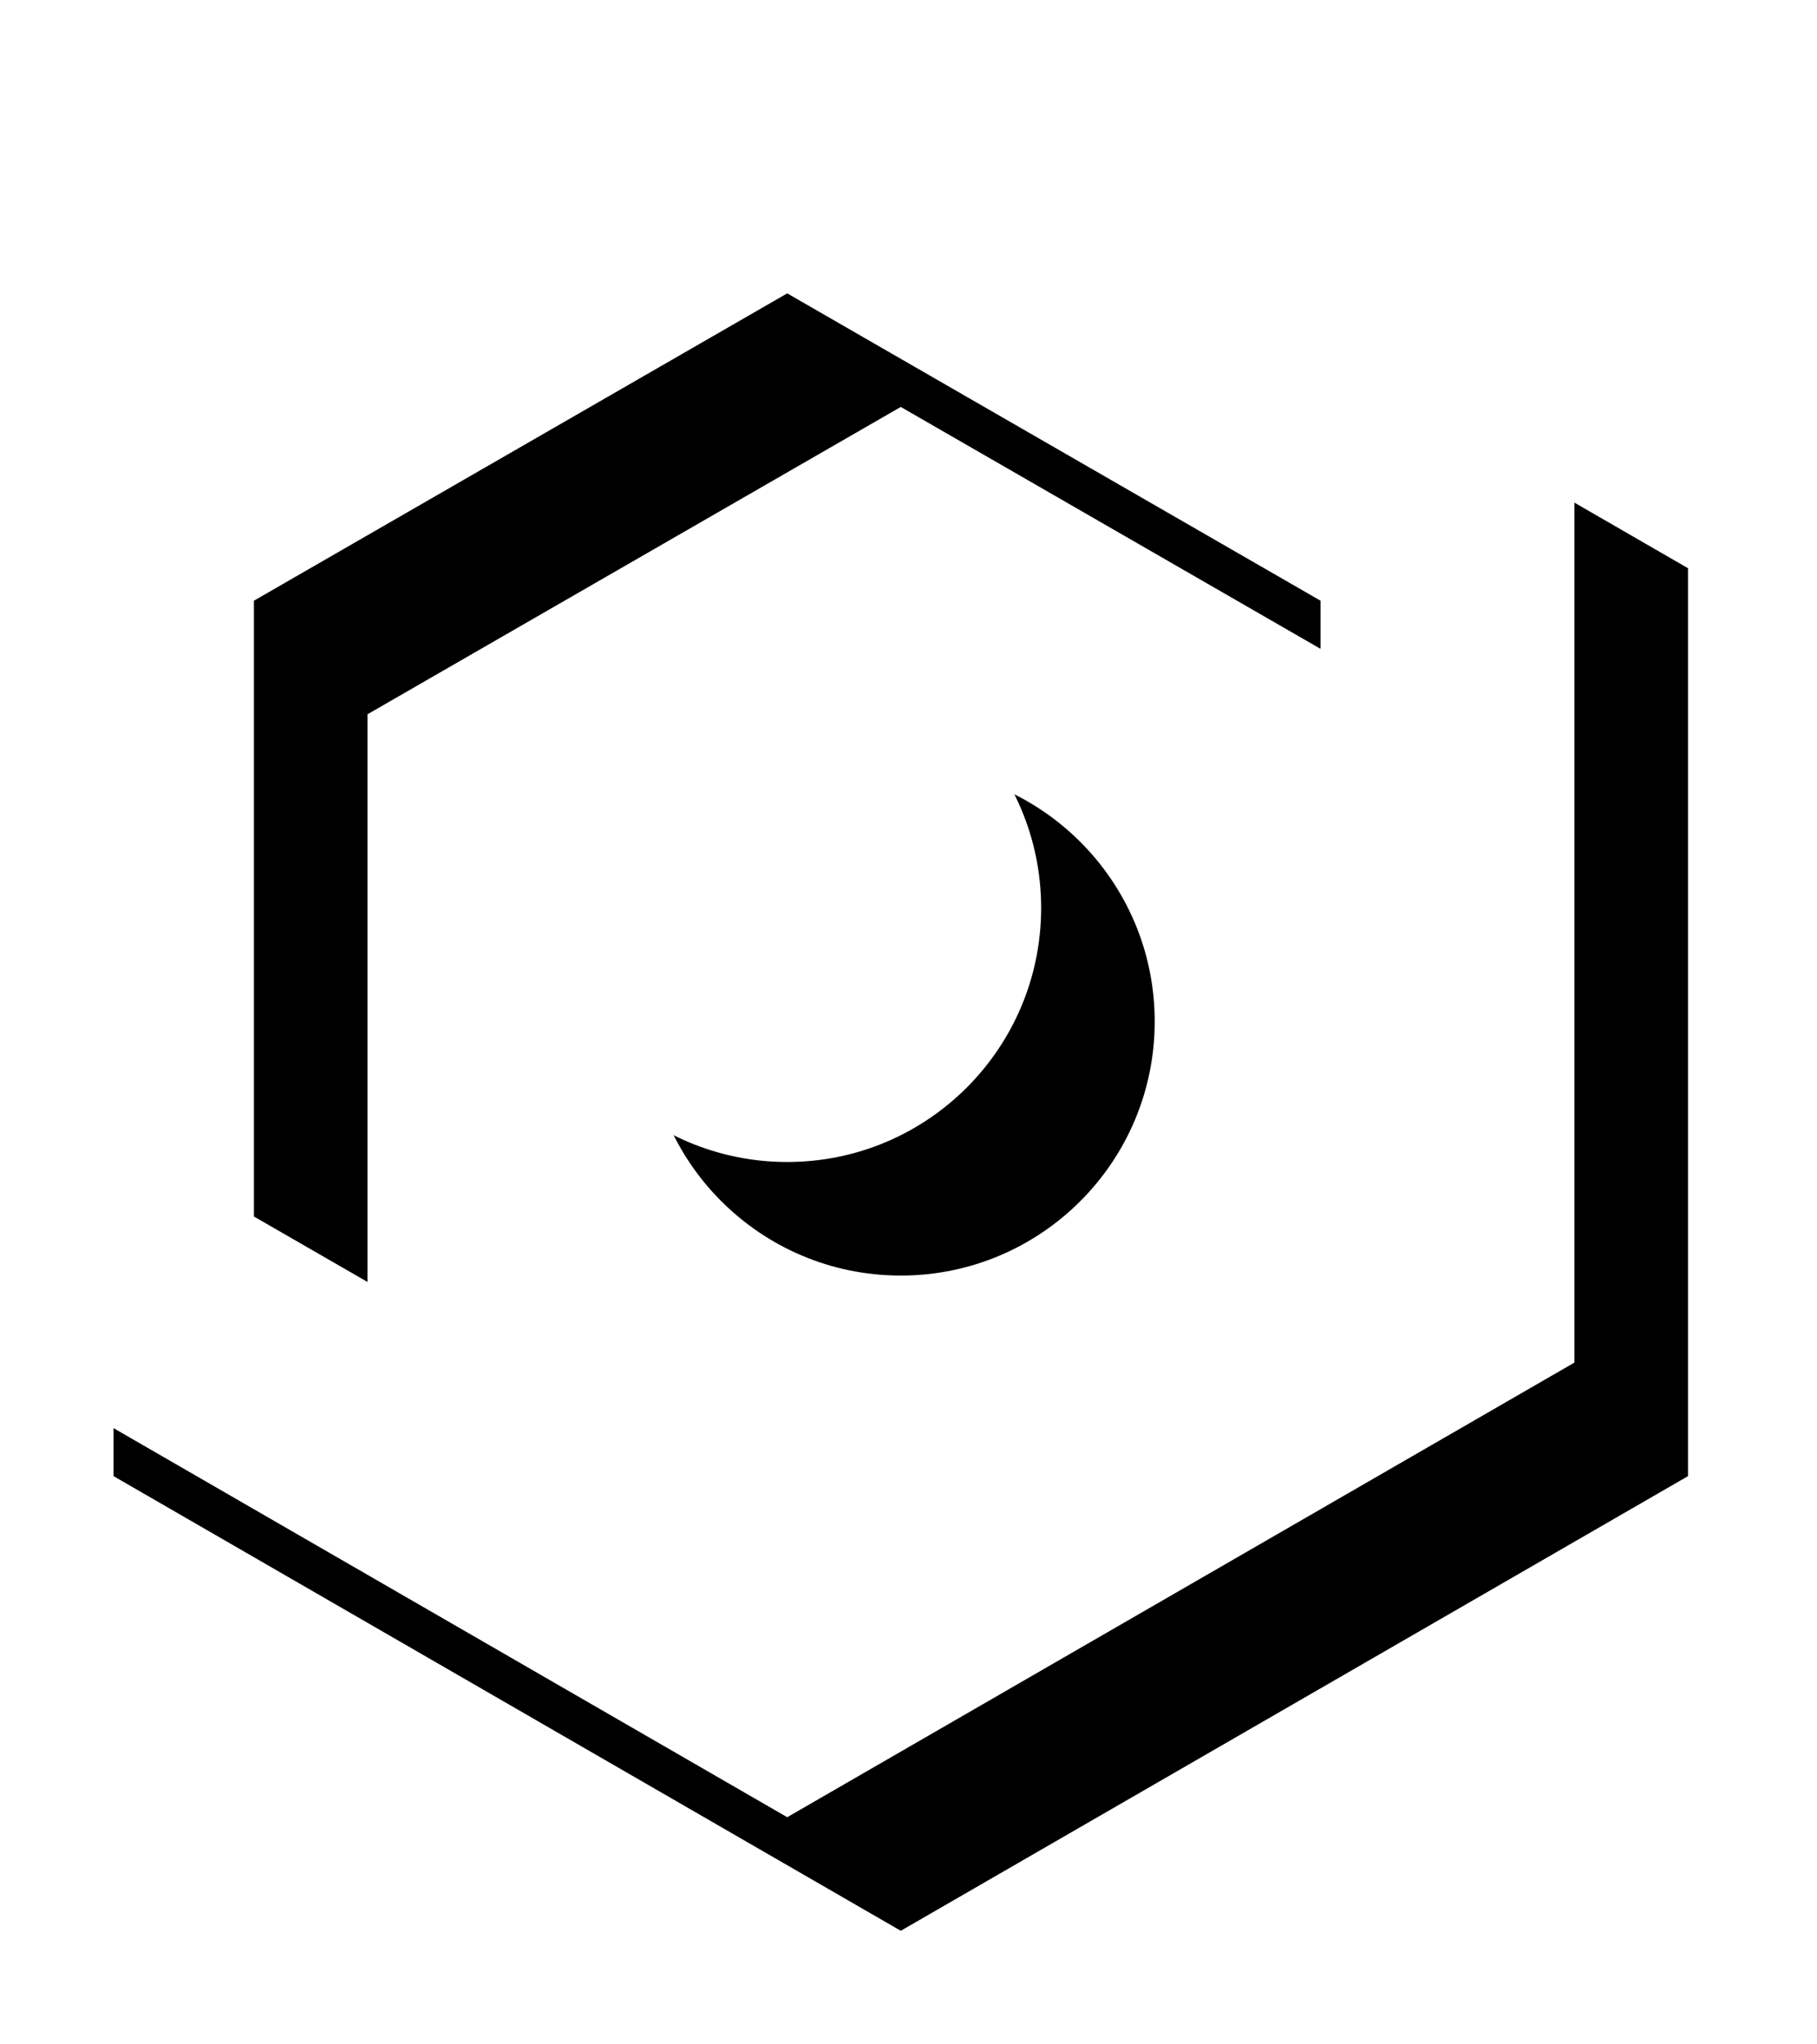 <?xml version="1.0" encoding="UTF-8"?>
<svg width="16px" height="18px" viewBox="0 0 16 18" version="1.1" xmlns="http://www.w3.org/2000/svg" xmlns:xlink="http://www.w3.org/1999/xlink">
    <!-- Generator: Sketch 62 (91390) - https://sketch.com -->
    <title>配置看板</title>
    <desc>Created with Sketch.</desc>
    <defs>
        <path d="M6.932,0 L13.864,4.003 L13.864,11.997 L6.932,16 L-2.11386464e-13,11.997 L-2.11386464e-13,4.003 L6.932,0 Z M6.932,2.583 L2.236,5.289 L2.236,10.711 L6.932,13.417 L11.628,10.711 L11.628,5.289 L6.932,2.583 Z M6.932,5.758 C8.167,5.758 9.168,6.759 9.168,7.994 C9.168,9.229 8.167,10.231 6.932,10.231 C5.697,10.231 4.696,9.229 4.696,7.994 C4.696,6.759 5.697,5.758 6.932,5.758 Z" id="path-1"></path>
        <filter x="-7.2%" y="-6.2%" width="128.9%" height="125.0%" filterUnits="objectBoundingBox" id="filter-2">
            <feOffset dx="1" dy="1" in="SourceAlpha" result="shadowOffsetOuter1"></feOffset>
            <feGaussianBlur stdDeviation="0.5" in="shadowOffsetOuter1" result="shadowBlurOuter1"></feGaussianBlur>
            <feColorMatrix values="0 0 0 0 0   0 0 0 0 0   0 0 0 0 0  0 0 0 1 0" type="matrix" in="shadowBlurOuter1"></feColorMatrix>
        </filter>
    </defs>
    <g id="控件" stroke="none" stroke-width="1" fill="none" fill-rule="evenodd">
        <g id="卡片-大" transform="translate(-465, -17)" fill-rule="nonzero">
            <g id="编组" transform="translate(465, 14)">
                <g id="配置看板" transform="translate(-0, 3)">
                    <g id="形状结合">
                        <use fill="black" fill-opacity="1" filter="url(#filter-2)" xlink:href="#path-1"></use>
                        <use fill="#FFFFFF" xlink:href="#path-1"></use>
                    </g>
                </g>
            </g>
        </g>
    </g>
</svg>